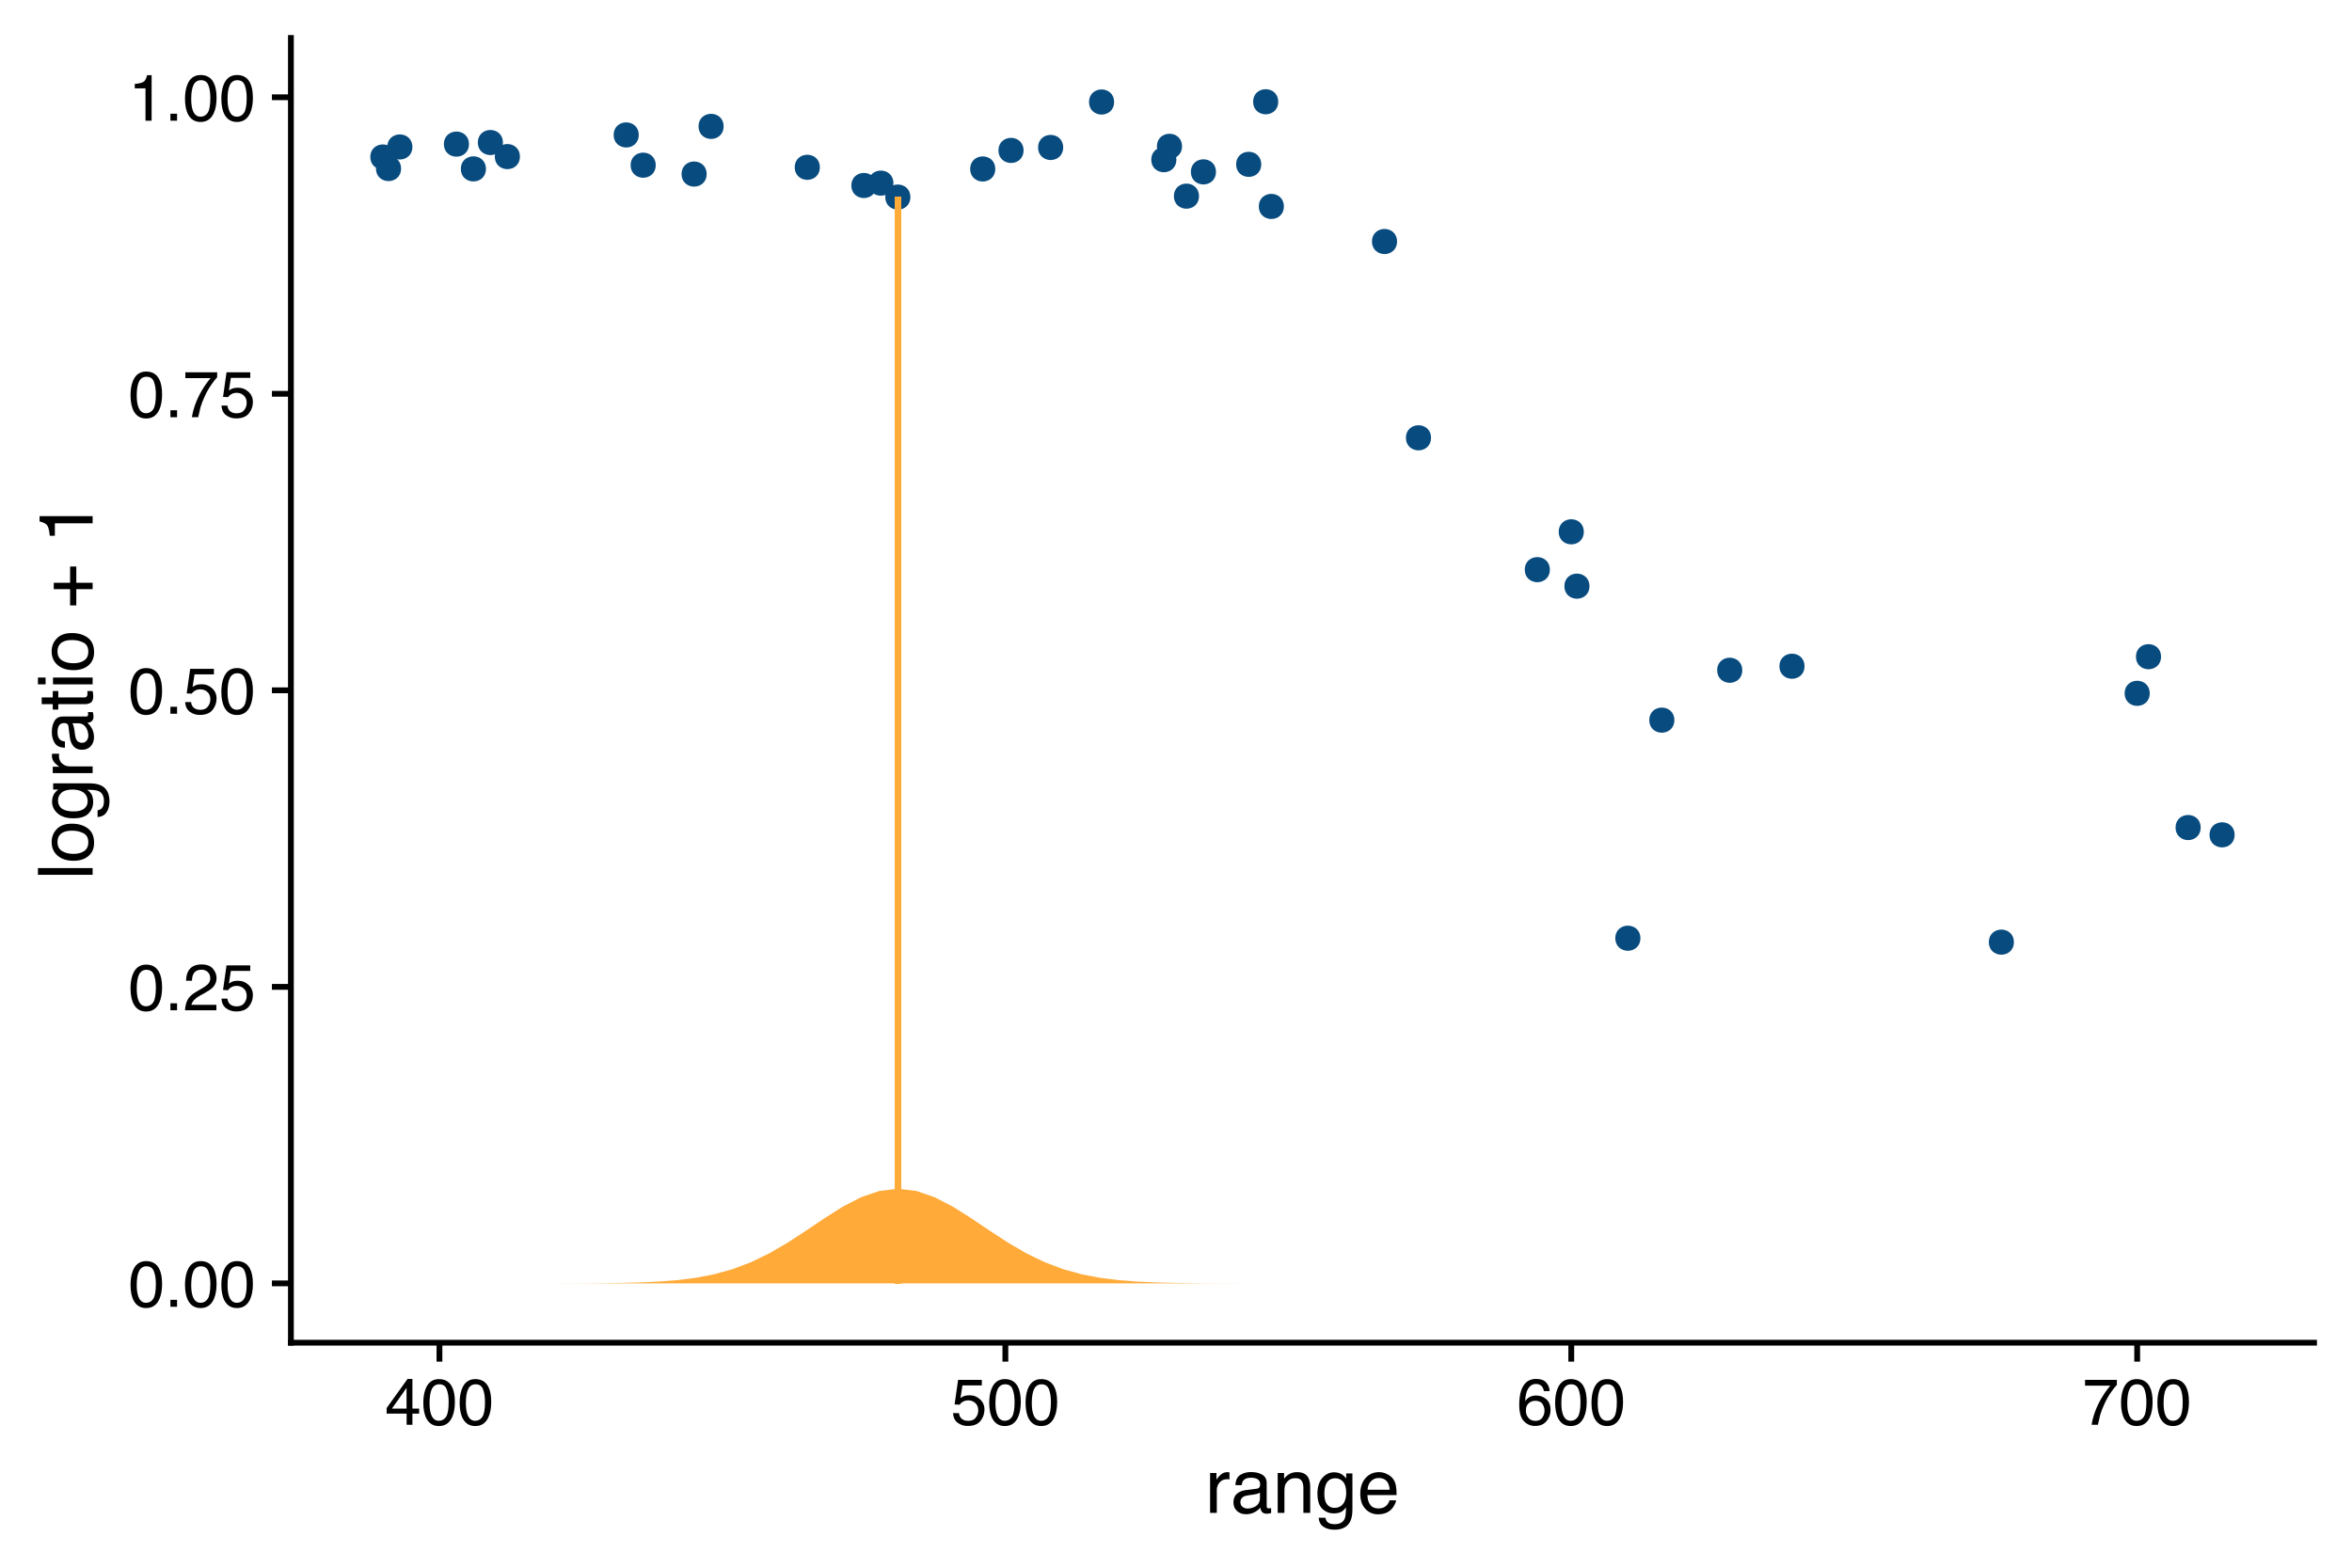 <?xml version="1.0" encoding="UTF-8"?>
<svg xmlns="http://www.w3.org/2000/svg" xmlns:xlink="http://www.w3.org/1999/xlink" width="432pt" height="288pt" viewBox="0 0 432 288" version="1.1">
<defs>
<g>
<symbol overflow="visible" id="glyph0-0">
<path style="stroke:none;" d="M 0.391 0 L 0.391 -8.609 L 7.219 -8.609 L 7.219 0 Z M 6.141 -1.078 L 6.141 -7.531 L 1.469 -7.531 L 1.469 -1.078 Z M 6.141 -1.078 "/>
</symbol>
<symbol overflow="visible" id="glyph0-1">
<path style="stroke:none;" d="M 3.25 -8.391 C 4.332 -8.391 5.117 -7.941 5.609 -7.047 C 5.984 -6.359 6.172 -5.41 6.172 -4.203 C 6.172 -3.066 6 -2.125 5.656 -1.375 C 5.164 -0.301 4.359 0.234 3.234 0.234 C 2.234 0.234 1.484 -0.203 0.984 -1.078 C 0.578 -1.816 0.375 -2.801 0.375 -4.031 C 0.375 -4.977 0.5 -5.797 0.75 -6.484 C 1.207 -7.754 2.039 -8.391 3.25 -8.391 Z M 3.234 -0.734 C 3.785 -0.734 4.223 -0.973 4.547 -1.453 C 4.867 -1.941 5.031 -2.848 5.031 -4.172 C 5.031 -5.117 4.91 -5.898 4.672 -6.516 C 4.441 -7.129 3.988 -7.438 3.312 -7.438 C 2.688 -7.438 2.227 -7.145 1.938 -6.562 C 1.656 -5.977 1.516 -5.117 1.516 -3.984 C 1.516 -3.129 1.609 -2.441 1.797 -1.922 C 2.078 -1.129 2.555 -0.734 3.234 -0.734 Z M 3.234 -0.734 "/>
</symbol>
<symbol overflow="visible" id="glyph0-2">
<path style="stroke:none;" d="M 1.031 -1.281 L 2.25 -1.281 L 2.25 0 L 1.031 0 Z M 1.031 -1.281 "/>
</symbol>
<symbol overflow="visible" id="glyph0-3">
<path style="stroke:none;" d="M 0.375 0 C 0.414 -0.719 0.566 -1.344 0.828 -1.875 C 1.086 -2.414 1.594 -2.906 2.344 -3.344 L 3.469 -4 C 3.969 -4.289 4.32 -4.539 4.531 -4.75 C 4.852 -5.07 5.016 -5.441 5.016 -5.859 C 5.016 -6.348 4.863 -6.734 4.562 -7.016 C 4.27 -7.305 3.883 -7.453 3.406 -7.453 C 2.676 -7.453 2.176 -7.18 1.906 -6.641 C 1.75 -6.336 1.664 -5.93 1.656 -5.422 L 0.578 -5.422 C 0.586 -6.148 0.723 -6.742 0.984 -7.203 C 1.441 -8.016 2.25 -8.422 3.406 -8.422 C 4.363 -8.422 5.062 -8.16 5.5 -7.641 C 5.945 -7.117 6.172 -6.539 6.172 -5.906 C 6.172 -5.238 5.938 -4.664 5.469 -4.188 C 5.195 -3.906 4.707 -3.566 4 -3.172 L 3.188 -2.734 C 2.812 -2.523 2.516 -2.32 2.297 -2.125 C 1.898 -1.789 1.648 -1.414 1.547 -1 L 6.141 -1 L 6.141 0 Z M 0.375 0 "/>
</symbol>
<symbol overflow="visible" id="glyph0-4">
<path style="stroke:none;" d="M 1.484 -2.141 C 1.555 -1.535 1.836 -1.117 2.328 -0.891 C 2.578 -0.773 2.863 -0.719 3.188 -0.719 C 3.812 -0.719 4.273 -0.914 4.578 -1.312 C 4.879 -1.707 5.031 -2.148 5.031 -2.641 C 5.031 -3.223 4.848 -3.676 4.484 -4 C 4.129 -4.32 3.703 -4.484 3.203 -4.484 C 2.836 -4.484 2.523 -4.41 2.266 -4.266 C 2.004 -4.129 1.785 -3.938 1.609 -3.688 L 0.688 -3.734 L 1.328 -8.25 L 5.688 -8.25 L 5.688 -7.234 L 2.125 -7.234 L 1.766 -4.906 C 1.961 -5.051 2.148 -5.16 2.328 -5.234 C 2.641 -5.359 3 -5.422 3.406 -5.422 C 4.176 -5.422 4.828 -5.172 5.359 -4.672 C 5.898 -4.18 6.172 -3.555 6.172 -2.797 C 6.172 -2.004 5.922 -1.301 5.422 -0.688 C 4.93 -0.082 4.148 0.219 3.078 0.219 C 2.398 0.219 1.797 0.023 1.266 -0.359 C 0.742 -0.742 0.453 -1.336 0.391 -2.141 Z M 1.484 -2.141 "/>
</symbol>
<symbol overflow="visible" id="glyph0-5">
<path style="stroke:none;" d="M 6.281 -8.25 L 6.281 -7.328 C 6.008 -7.066 5.648 -6.613 5.203 -5.969 C 4.754 -5.32 4.359 -4.625 4.016 -3.875 C 3.672 -3.133 3.41 -2.469 3.234 -1.875 C 3.129 -1.488 2.984 -0.863 2.797 0 L 1.641 0 C 1.898 -1.602 2.484 -3.195 3.391 -4.781 C 3.93 -5.707 4.492 -6.508 5.078 -7.188 L 0.438 -7.188 L 0.438 -8.25 Z M 6.281 -8.25 "/>
</symbol>
<symbol overflow="visible" id="glyph0-6">
<path style="stroke:none;" d="M 1.156 -5.938 L 1.156 -6.75 C 1.914 -6.82 2.441 -6.945 2.734 -7.125 C 3.035 -7.301 3.266 -7.711 3.422 -8.359 L 4.25 -8.359 L 4.25 0 L 3.125 0 L 3.125 -5.938 Z M 1.156 -5.938 "/>
</symbol>
<symbol overflow="visible" id="glyph0-7">
<path style="stroke:none;" d="M 3.969 -2.969 L 3.969 -6.781 L 1.281 -2.969 Z M 3.984 0 L 3.984 -2.047 L 0.312 -2.047 L 0.312 -3.078 L 4.156 -8.422 L 5.047 -8.422 L 5.047 -2.969 L 6.281 -2.969 L 6.281 -2.047 L 5.047 -2.047 L 5.047 0 Z M 3.984 0 "/>
</symbol>
<symbol overflow="visible" id="glyph0-8">
<path style="stroke:none;" d="M 3.516 -8.422 C 4.453 -8.422 5.102 -8.176 5.469 -7.688 C 5.844 -7.207 6.031 -6.707 6.031 -6.188 L 4.984 -6.188 C 4.922 -6.52 4.82 -6.781 4.688 -6.969 C 4.426 -7.32 4.039 -7.5 3.531 -7.5 C 2.938 -7.5 2.461 -7.223 2.109 -6.672 C 1.766 -6.129 1.578 -5.352 1.547 -4.344 C 1.785 -4.695 2.086 -4.961 2.453 -5.141 C 2.785 -5.297 3.16 -5.375 3.578 -5.375 C 4.285 -5.375 4.898 -5.148 5.422 -4.703 C 5.941 -4.254 6.203 -3.582 6.203 -2.688 C 6.203 -1.926 5.953 -1.25 5.453 -0.656 C 4.961 -0.07 4.258 0.219 3.344 0.219 C 2.551 0.219 1.867 -0.078 1.297 -0.672 C 0.734 -1.273 0.453 -2.281 0.453 -3.688 C 0.453 -4.727 0.578 -5.613 0.828 -6.344 C 1.316 -7.727 2.211 -8.422 3.516 -8.422 Z M 3.438 -0.719 C 3.988 -0.719 4.398 -0.906 4.672 -1.281 C 4.953 -1.656 5.094 -2.098 5.094 -2.609 C 5.094 -3.035 4.969 -3.441 4.719 -3.828 C 4.477 -4.211 4.031 -4.406 3.375 -4.406 C 2.926 -4.406 2.531 -4.254 2.188 -3.953 C 1.844 -3.66 1.672 -3.211 1.672 -2.609 C 1.672 -2.078 1.828 -1.629 2.141 -1.266 C 2.453 -0.898 2.883 -0.719 3.438 -0.719 Z M 3.438 -0.719 "/>
</symbol>
<symbol overflow="visible" id="glyph1-0">
<path style="stroke:none;" d="M 0.453 0 L 0.453 -10.047 L 8.422 -10.047 L 8.422 0 Z M 7.172 -1.266 L 7.172 -8.781 L 1.703 -8.781 L 1.703 -1.266 Z M 7.172 -1.266 "/>
</symbol>
<symbol overflow="visible" id="glyph1-1">
<path style="stroke:none;" d="M 0.938 -7.328 L 2.109 -7.328 L 2.109 -6.062 C 2.203 -6.301 2.438 -6.598 2.812 -6.953 C 3.188 -7.305 3.617 -7.484 4.109 -7.484 C 4.129 -7.484 4.164 -7.477 4.219 -7.469 C 4.27 -7.469 4.363 -7.461 4.5 -7.453 L 4.5 -6.156 C 4.426 -6.164 4.359 -6.172 4.297 -6.172 C 4.234 -6.18 4.164 -6.188 4.094 -6.188 C 3.477 -6.188 3.004 -5.984 2.672 -5.578 C 2.336 -5.18 2.172 -4.727 2.172 -4.219 L 2.172 0 L 0.938 0 Z M 0.938 -7.328 "/>
</symbol>
<symbol overflow="visible" id="glyph1-2">
<path style="stroke:none;" d="M 1.844 -1.953 C 1.844 -1.598 1.973 -1.316 2.234 -1.109 C 2.492 -0.898 2.801 -0.797 3.156 -0.797 C 3.594 -0.797 4.016 -0.895 4.422 -1.094 C 5.098 -1.426 5.438 -1.973 5.438 -2.734 L 5.438 -3.719 C 5.289 -3.625 5.098 -3.547 4.859 -3.484 C 4.617 -3.422 4.383 -3.375 4.156 -3.344 L 3.422 -3.25 C 2.973 -3.195 2.633 -3.102 2.406 -2.969 C 2.031 -2.758 1.844 -2.422 1.844 -1.953 Z M 4.828 -4.438 C 5.109 -4.469 5.297 -4.586 5.391 -4.797 C 5.441 -4.898 5.469 -5.055 5.469 -5.266 C 5.469 -5.68 5.316 -5.984 5.016 -6.172 C 4.723 -6.359 4.301 -6.453 3.75 -6.453 C 3.102 -6.453 2.645 -6.281 2.375 -5.938 C 2.227 -5.75 2.129 -5.469 2.078 -5.094 L 0.938 -5.094 C 0.957 -5.988 1.25 -6.613 1.812 -6.969 C 2.375 -7.32 3.031 -7.5 3.781 -7.5 C 4.633 -7.5 5.332 -7.332 5.875 -7 C 6.406 -6.676 6.672 -6.164 6.672 -5.469 L 6.672 -1.266 C 6.672 -1.129 6.695 -1.02 6.75 -0.938 C 6.801 -0.863 6.91 -0.828 7.078 -0.828 C 7.141 -0.828 7.203 -0.832 7.266 -0.844 C 7.336 -0.852 7.41 -0.863 7.484 -0.875 L 7.484 0.031 C 7.297 0.082 7.148 0.113 7.047 0.125 C 6.941 0.145 6.805 0.156 6.641 0.156 C 6.211 0.156 5.906 0.004 5.719 -0.297 C 5.613 -0.453 5.539 -0.676 5.5 -0.969 C 5.25 -0.645 4.891 -0.359 4.422 -0.109 C 3.953 0.129 3.438 0.25 2.875 0.25 C 2.195 0.25 1.641 0.047 1.203 -0.359 C 0.773 -0.773 0.562 -1.297 0.562 -1.922 C 0.562 -2.598 0.77 -3.125 1.188 -3.5 C 1.613 -3.875 2.172 -4.102 2.859 -4.188 Z M 3.812 -7.5 Z M 3.812 -7.5 "/>
</symbol>
<symbol overflow="visible" id="glyph1-3">
<path style="stroke:none;" d="M 0.906 -7.328 L 2.078 -7.328 L 2.078 -6.281 C 2.422 -6.707 2.785 -7.016 3.172 -7.203 C 3.555 -7.391 3.988 -7.484 4.469 -7.484 C 5.5 -7.484 6.195 -7.125 6.562 -6.406 C 6.77 -6 6.875 -5.43 6.875 -4.703 L 6.875 0 L 5.625 0 L 5.625 -4.609 C 5.625 -5.055 5.555 -5.414 5.422 -5.688 C 5.203 -6.145 4.805 -6.375 4.234 -6.375 C 3.941 -6.375 3.703 -6.348 3.516 -6.297 C 3.18 -6.191 2.883 -5.988 2.625 -5.688 C 2.414 -5.445 2.281 -5.195 2.219 -4.938 C 2.164 -4.676 2.141 -4.305 2.141 -3.828 L 2.141 0 L 0.906 0 Z M 3.797 -7.5 Z M 3.797 -7.5 "/>
</symbol>
<symbol overflow="visible" id="glyph1-4">
<path style="stroke:none;" d="M 3.484 -7.453 C 4.055 -7.453 4.555 -7.312 4.984 -7.031 C 5.223 -6.863 5.461 -6.629 5.703 -6.328 L 5.703 -7.25 L 6.844 -7.25 L 6.844 -0.594 C 6.844 0.332 6.703 1.066 6.422 1.609 C 5.91 2.598 4.945 3.094 3.531 3.094 C 2.75 3.094 2.086 2.914 1.547 2.562 C 1.004 2.207 0.703 1.656 0.641 0.906 L 1.891 0.906 C 1.953 1.238 2.07 1.492 2.25 1.672 C 2.531 1.941 2.969 2.078 3.562 2.078 C 4.508 2.078 5.129 1.742 5.422 1.078 C 5.586 0.691 5.664 -0.004 5.656 -1.016 C 5.406 -0.641 5.109 -0.359 4.766 -0.172 C 4.422 0.004 3.961 0.094 3.391 0.094 C 2.598 0.094 1.906 -0.188 1.312 -0.75 C 0.719 -1.312 0.422 -2.242 0.422 -3.547 C 0.422 -4.773 0.719 -5.734 1.312 -6.422 C 1.914 -7.109 2.641 -7.453 3.484 -7.453 Z M 5.703 -3.688 C 5.703 -4.594 5.516 -5.266 5.141 -5.703 C 4.766 -6.141 4.289 -6.359 3.719 -6.359 C 2.844 -6.359 2.25 -5.953 1.938 -5.141 C 1.77 -4.711 1.688 -4.148 1.688 -3.453 C 1.688 -2.617 1.852 -1.988 2.188 -1.562 C 2.52 -1.133 2.969 -0.922 3.531 -0.922 C 4.414 -0.922 5.039 -1.316 5.406 -2.109 C 5.602 -2.566 5.703 -3.094 5.703 -3.688 Z M 3.625 -7.5 Z M 3.625 -7.5 "/>
</symbol>
<symbol overflow="visible" id="glyph1-5">
<path style="stroke:none;" d="M 3.953 -7.484 C 4.473 -7.484 4.973 -7.359 5.453 -7.109 C 5.941 -6.867 6.316 -6.555 6.578 -6.172 C 6.828 -5.805 6.988 -5.375 7.062 -4.875 C 7.133 -4.539 7.172 -4.004 7.172 -3.266 L 1.812 -3.266 C 1.832 -2.523 2.004 -1.93 2.328 -1.484 C 2.66 -1.035 3.172 -0.812 3.859 -0.812 C 4.504 -0.812 5.02 -1.02 5.406 -1.438 C 5.625 -1.688 5.773 -1.973 5.859 -2.297 L 7.078 -2.297 C 7.047 -2.023 6.938 -1.723 6.75 -1.391 C 6.57 -1.066 6.375 -0.801 6.156 -0.594 C 5.781 -0.227 5.316 0.02 4.766 0.156 C 4.473 0.227 4.141 0.266 3.766 0.266 C 2.848 0.266 2.07 -0.066 1.438 -0.734 C 0.812 -1.398 0.5 -2.328 0.5 -3.516 C 0.5 -4.691 0.816 -5.645 1.453 -6.375 C 2.086 -7.113 2.922 -7.484 3.953 -7.484 Z M 5.906 -4.25 C 5.863 -4.781 5.75 -5.207 5.562 -5.531 C 5.227 -6.113 4.664 -6.406 3.875 -6.406 C 3.312 -6.406 2.836 -6.203 2.453 -5.797 C 2.066 -5.391 1.863 -4.875 1.844 -4.25 Z M 3.828 -7.5 Z M 3.828 -7.5 "/>
</symbol>
<symbol overflow="visible" id="glyph2-0">
<path style="stroke:none;" d="M 0 -0.453 L -10.047 -0.453 L -10.047 -8.422 L 0 -8.422 Z M -1.266 -7.172 L -8.781 -7.172 L -8.781 -1.703 L -1.266 -1.703 Z M -1.266 -7.172 "/>
</symbol>
<symbol overflow="visible" id="glyph2-1">
<path style="stroke:none;" d="M -10.047 -0.938 L -10.047 -2.172 L 0 -2.172 L 0 -0.938 Z M -10.047 -0.938 "/>
</symbol>
<symbol overflow="visible" id="glyph2-2">
<path style="stroke:none;" d="M -0.797 -3.812 C -0.797 -4.625 -1.102 -5.18 -1.719 -5.484 C -2.332 -5.785 -3.02 -5.938 -3.781 -5.938 C -4.469 -5.938 -5.023 -5.828 -5.453 -5.609 C -6.117 -5.266 -6.453 -4.672 -6.453 -3.828 C -6.453 -3.066 -6.164 -2.516 -5.594 -2.172 C -5.02 -1.836 -4.328 -1.672 -3.516 -1.672 C -2.742 -1.672 -2.098 -1.836 -1.578 -2.172 C -1.055 -2.516 -0.797 -3.062 -0.797 -3.812 Z M -7.531 -3.859 C -7.531 -4.797 -7.211 -5.586 -6.578 -6.234 C -5.953 -6.891 -5.031 -7.219 -3.812 -7.219 C -2.633 -7.219 -1.66 -6.93 -0.891 -6.359 C -0.117 -5.785 0.266 -4.895 0.266 -3.688 C 0.266 -2.688 -0.07 -1.891 -0.75 -1.297 C -1.438 -0.703 -2.352 -0.406 -3.5 -0.406 C -4.727 -0.406 -5.707 -0.719 -6.438 -1.344 C -7.164 -1.969 -7.531 -2.805 -7.531 -3.859 Z M -7.5 -3.812 Z M -7.5 -3.812 "/>
</symbol>
<symbol overflow="visible" id="glyph2-3">
<path style="stroke:none;" d="M -7.453 -3.484 C -7.453 -4.055 -7.312 -4.555 -7.031 -4.984 C -6.863 -5.223 -6.629 -5.461 -6.328 -5.703 L -7.25 -5.703 L -7.25 -6.844 L -0.594 -6.844 C 0.332 -6.844 1.066 -6.703 1.609 -6.422 C 2.598 -5.91 3.094 -4.945 3.094 -3.531 C 3.094 -2.75 2.914 -2.086 2.562 -1.547 C 2.207 -1.004 1.656 -0.703 0.906 -0.641 L 0.906 -1.891 C 1.238 -1.953 1.492 -2.07 1.672 -2.25 C 1.941 -2.531 2.078 -2.969 2.078 -3.562 C 2.078 -4.508 1.742 -5.129 1.078 -5.422 C 0.691 -5.586 -0.004 -5.664 -1.016 -5.656 C -0.641 -5.406 -0.359 -5.109 -0.172 -4.766 C 0.004 -4.422 0.094 -3.961 0.094 -3.391 C 0.094 -2.598 -0.188 -1.906 -0.75 -1.312 C -1.312 -0.719 -2.242 -0.422 -3.547 -0.422 C -4.773 -0.422 -5.734 -0.719 -6.422 -1.312 C -7.109 -1.914 -7.453 -2.641 -7.453 -3.484 Z M -3.688 -5.703 C -4.594 -5.703 -5.266 -5.516 -5.703 -5.141 C -6.141 -4.766 -6.359 -4.289 -6.359 -3.719 C -6.359 -2.844 -5.953 -2.25 -5.141 -1.938 C -4.711 -1.77 -4.148 -1.688 -3.453 -1.688 C -2.617 -1.688 -1.988 -1.852 -1.562 -2.188 C -1.133 -2.52 -0.922 -2.969 -0.922 -3.531 C -0.922 -4.414 -1.316 -5.039 -2.109 -5.406 C -2.566 -5.602 -3.094 -5.703 -3.688 -5.703 Z M -7.5 -3.625 Z M -7.5 -3.625 "/>
</symbol>
<symbol overflow="visible" id="glyph2-4">
<path style="stroke:none;" d="M -7.328 -0.938 L -7.328 -2.109 L -6.062 -2.109 C -6.301 -2.203 -6.598 -2.438 -6.953 -2.812 C -7.305 -3.188 -7.484 -3.617 -7.484 -4.109 C -7.484 -4.129 -7.477 -4.164 -7.469 -4.219 C -7.469 -4.27 -7.461 -4.363 -7.453 -4.5 L -6.156 -4.5 C -6.164 -4.426 -6.172 -4.359 -6.172 -4.297 C -6.18 -4.234 -6.188 -4.164 -6.188 -4.094 C -6.188 -3.477 -5.984 -3.004 -5.578 -2.672 C -5.18 -2.336 -4.727 -2.172 -4.219 -2.172 L 0 -2.172 L 0 -0.938 Z M -7.328 -0.938 "/>
</symbol>
<symbol overflow="visible" id="glyph2-5">
<path style="stroke:none;" d="M -1.953 -1.844 C -1.598 -1.844 -1.316 -1.973 -1.109 -2.234 C -0.898 -2.492 -0.797 -2.801 -0.797 -3.156 C -0.797 -3.594 -0.895 -4.016 -1.094 -4.422 C -1.426 -5.098 -1.973 -5.438 -2.734 -5.438 L -3.719 -5.438 C -3.625 -5.289 -3.547 -5.098 -3.484 -4.859 C -3.422 -4.617 -3.375 -4.383 -3.344 -4.156 L -3.25 -3.422 C -3.195 -2.973 -3.102 -2.633 -2.969 -2.406 C -2.758 -2.031 -2.422 -1.844 -1.953 -1.844 Z M -4.438 -4.828 C -4.469 -5.109 -4.586 -5.297 -4.797 -5.391 C -4.898 -5.441 -5.055 -5.469 -5.266 -5.469 C -5.68 -5.469 -5.984 -5.316 -6.172 -5.016 C -6.359 -4.723 -6.453 -4.301 -6.453 -3.75 C -6.453 -3.102 -6.281 -2.645 -5.938 -2.375 C -5.75 -2.227 -5.469 -2.129 -5.094 -2.078 L -5.094 -0.938 C -5.988 -0.957 -6.613 -1.25 -6.969 -1.812 C -7.32 -2.375 -7.5 -3.031 -7.5 -3.781 C -7.5 -4.633 -7.332 -5.332 -7 -5.875 C -6.676 -6.406 -6.164 -6.672 -5.469 -6.672 L -1.266 -6.672 C -1.129 -6.672 -1.02 -6.695 -0.938 -6.75 C -0.863 -6.801 -0.828 -6.91 -0.828 -7.078 C -0.828 -7.141 -0.832 -7.203 -0.844 -7.266 C -0.852 -7.336 -0.863 -7.41 -0.875 -7.484 L 0.031 -7.484 C 0.082 -7.297 0.113 -7.148 0.125 -7.047 C 0.145 -6.941 0.156 -6.805 0.156 -6.641 C 0.156 -6.211 0.004 -5.906 -0.297 -5.719 C -0.453 -5.613 -0.676 -5.539 -0.969 -5.5 C -0.645 -5.25 -0.359 -4.891 -0.109 -4.422 C 0.129 -3.953 0.25 -3.438 0.25 -2.875 C 0.25 -2.195 0.047 -1.641 -0.359 -1.203 C -0.773 -0.773 -1.297 -0.562 -1.922 -0.562 C -2.598 -0.562 -3.125 -0.77 -3.5 -1.188 C -3.875 -1.613 -4.102 -2.172 -4.188 -2.859 Z M -7.5 -3.812 Z M -7.5 -3.812 "/>
</symbol>
<symbol overflow="visible" id="glyph2-6">
<path style="stroke:none;" d="M -9.359 -1.156 L -9.359 -2.391 L -7.328 -2.391 L -7.328 -3.562 L -6.312 -3.562 L -6.312 -2.391 L -1.531 -2.391 C -1.281 -2.391 -1.113 -2.477 -1.031 -2.656 C -0.977 -2.75 -0.953 -2.906 -0.953 -3.125 C -0.953 -3.188 -0.953 -3.25 -0.953 -3.312 C -0.953 -3.383 -0.957 -3.469 -0.969 -3.562 L 0 -3.562 C 0.039 -3.414 0.066 -3.266 0.078 -3.109 C 0.098 -2.961 0.109 -2.801 0.109 -2.625 C 0.109 -2.051 -0.035 -1.66 -0.328 -1.453 C -0.617 -1.254 -1 -1.156 -1.469 -1.156 L -6.312 -1.156 L -6.312 -0.156 L -7.328 -0.156 L -7.328 -1.156 Z M -9.359 -1.156 "/>
</symbol>
<symbol overflow="visible" id="glyph2-7">
<path style="stroke:none;" d="M -7.281 -0.906 L -7.281 -2.156 L 0 -2.156 L 0 -0.906 Z M -10.047 -0.906 L -10.047 -2.156 L -8.641 -2.156 L -8.641 -0.906 Z M -10.047 -0.906 "/>
</symbol>
<symbol overflow="visible" id="glyph2-8">
<path style="stroke:none;" d=""/>
</symbol>
<symbol overflow="visible" id="glyph2-9">
<path style="stroke:none;" d="M -3 -0.625 L -4.141 -0.625 L -4.141 -3.609 L -7.141 -3.609 L -7.141 -4.781 L -4.141 -4.781 L -4.141 -7.766 L -3 -7.766 L -3 -4.781 L 0 -4.781 L 0 -3.609 L -3 -3.609 Z M -3 -0.625 "/>
</symbol>
<symbol overflow="visible" id="glyph2-10">
<path style="stroke:none;" d="M -6.938 -1.344 L -7.875 -1.344 C -7.957 -2.227 -8.098 -2.844 -8.297 -3.188 C -8.504 -3.539 -8.988 -3.805 -9.75 -3.984 L -9.75 -4.953 L 0 -4.953 L 0 -3.641 L -6.938 -3.641 Z M -6.938 -1.344 "/>
</symbol>
</g>
</defs>
<g id="surface54">
<rect x="0" y="0" width="432" height="288" style="fill:rgb(100%,100%,100%);fill-opacity:1;stroke:none;"/>
<path style="fill-rule:nonzero;fill:rgb(3.137%,29.412%,49.804%);fill-opacity:1;stroke-width:0.709;stroke-linecap:round;stroke-linejoin:round;stroke:rgb(3.137%,29.412%,49.804%);stroke-opacity:1;stroke-miterlimit:10;" d="M 72.277 28.84 C 72.277 31.449 68.367 31.449 68.367 28.84 C 68.367 26.234 72.277 26.234 72.277 28.84 "/>
<path style="fill-rule:nonzero;fill:rgb(3.137%,29.412%,49.804%);fill-opacity:1;stroke-width:0.709;stroke-linecap:round;stroke-linejoin:round;stroke:rgb(3.137%,29.412%,49.804%);stroke-opacity:1;stroke-miterlimit:10;" d="M 73.316 30.965 C 73.316 33.57 69.406 33.57 69.406 30.965 C 69.406 28.359 73.316 28.359 73.316 30.965 "/>
<path style="fill-rule:nonzero;fill:rgb(3.137%,29.412%,49.804%);fill-opacity:1;stroke-width:0.709;stroke-linecap:round;stroke-linejoin:round;stroke:rgb(3.137%,29.412%,49.804%);stroke-opacity:1;stroke-miterlimit:10;" d="M 75.395 27 C 75.395 29.605 71.484 29.605 71.484 27 C 71.484 24.395 75.395 24.395 75.395 27 "/>
<path style="fill-rule:nonzero;fill:rgb(3.137%,29.412%,49.804%);fill-opacity:1;stroke-width:0.709;stroke-linecap:round;stroke-linejoin:round;stroke:rgb(3.137%,29.412%,49.804%);stroke-opacity:1;stroke-miterlimit:10;" d="M 85.789 26.477 C 85.789 29.082 81.879 29.082 81.879 26.477 C 81.879 23.867 85.789 23.867 85.789 26.477 "/>
<path style="fill-rule:nonzero;fill:rgb(3.137%,29.412%,49.804%);fill-opacity:1;stroke-width:0.709;stroke-linecap:round;stroke-linejoin:round;stroke:rgb(3.137%,29.412%,49.804%);stroke-opacity:1;stroke-miterlimit:10;" d="M 88.906 31.027 C 88.906 33.633 84.996 33.633 84.996 31.027 C 84.996 28.418 88.906 28.418 88.906 31.027 "/>
<path style="fill-rule:nonzero;fill:rgb(3.137%,29.412%,49.804%);fill-opacity:1;stroke-width:0.709;stroke-linecap:round;stroke-linejoin:round;stroke:rgb(3.137%,29.412%,49.804%);stroke-opacity:1;stroke-miterlimit:10;" d="M 92.023 26.184 C 92.023 28.793 88.117 28.793 88.117 26.184 C 88.117 23.578 92.023 23.578 92.023 26.184 "/>
<path style="fill-rule:nonzero;fill:rgb(3.137%,29.412%,49.804%);fill-opacity:1;stroke-width:0.709;stroke-linecap:round;stroke-linejoin:round;stroke:rgb(3.137%,29.412%,49.804%);stroke-opacity:1;stroke-miterlimit:10;" d="M 95.145 28.77 C 95.145 31.375 91.234 31.375 91.234 28.77 C 91.234 26.16 95.145 26.16 95.145 28.77 "/>
<path style="fill-rule:nonzero;fill:rgb(3.137%,29.412%,49.804%);fill-opacity:1;stroke-width:0.709;stroke-linecap:round;stroke-linejoin:round;stroke:rgb(3.137%,29.412%,49.804%);stroke-opacity:1;stroke-miterlimit:10;" d="M 116.973 24.789 C 116.973 27.395 113.062 27.395 113.062 24.789 C 113.062 22.184 116.973 22.184 116.973 24.789 "/>
<path style="fill-rule:nonzero;fill:rgb(3.137%,29.412%,49.804%);fill-opacity:1;stroke-width:0.709;stroke-linecap:round;stroke-linejoin:round;stroke:rgb(3.137%,29.412%,49.804%);stroke-opacity:1;stroke-miterlimit:10;" d="M 120.09 30.348 C 120.09 32.953 116.18 32.953 116.18 30.348 C 116.18 27.738 120.09 27.738 120.09 30.348 "/>
<path style="fill-rule:nonzero;fill:rgb(3.137%,29.412%,49.804%);fill-opacity:1;stroke-width:0.709;stroke-linecap:round;stroke-linejoin:round;stroke:rgb(3.137%,29.412%,49.804%);stroke-opacity:1;stroke-miterlimit:10;" d="M 129.445 31.977 C 129.445 34.582 125.535 34.582 125.535 31.977 C 125.535 29.367 129.445 29.367 129.445 31.977 "/>
<path style="fill-rule:nonzero;fill:rgb(3.137%,29.412%,49.804%);fill-opacity:1;stroke-width:0.709;stroke-linecap:round;stroke-linejoin:round;stroke:rgb(3.137%,29.412%,49.804%);stroke-opacity:1;stroke-miterlimit:10;" d="M 132.562 23.215 C 132.562 25.824 128.652 25.824 128.652 23.215 C 128.652 20.609 132.562 20.609 132.562 23.215 "/>
<path style="fill-rule:nonzero;fill:rgb(3.137%,29.412%,49.804%);fill-opacity:1;stroke-width:0.709;stroke-linecap:round;stroke-linejoin:round;stroke:rgb(3.137%,29.412%,49.804%);stroke-opacity:1;stroke-miterlimit:10;" d="M 150.234 30.734 C 150.234 33.34 146.324 33.34 146.324 30.734 C 146.324 28.129 150.234 28.129 150.234 30.734 "/>
<path style="fill-rule:nonzero;fill:rgb(3.137%,29.412%,49.804%);fill-opacity:1;stroke-width:0.709;stroke-linecap:round;stroke-linejoin:round;stroke:rgb(3.137%,29.412%,49.804%);stroke-opacity:1;stroke-miterlimit:10;" d="M 160.629 34.078 C 160.629 36.684 156.719 36.684 156.719 34.078 C 156.719 31.473 160.629 31.473 160.629 34.078 "/>
<path style="fill-rule:nonzero;fill:rgb(3.137%,29.412%,49.804%);fill-opacity:1;stroke-width:0.709;stroke-linecap:round;stroke-linejoin:round;stroke:rgb(3.137%,29.412%,49.804%);stroke-opacity:1;stroke-miterlimit:10;" d="M 163.746 33.645 C 163.746 36.25 159.836 36.25 159.836 33.645 C 159.836 31.039 163.746 31.039 163.746 33.645 "/>
<path style="fill-rule:nonzero;fill:rgb(3.137%,29.412%,49.804%);fill-opacity:1;stroke-width:0.709;stroke-linecap:round;stroke-linejoin:round;stroke:rgb(3.137%,29.412%,49.804%);stroke-opacity:1;stroke-miterlimit:10;" d="M 166.863 36.203 C 166.863 38.809 162.953 38.809 162.953 36.203 C 162.953 33.598 166.863 33.598 166.863 36.203 "/>
<path style="fill-rule:nonzero;fill:rgb(3.137%,29.412%,49.804%);fill-opacity:1;stroke-width:0.709;stroke-linecap:round;stroke-linejoin:round;stroke:rgb(3.137%,29.412%,49.804%);stroke-opacity:1;stroke-miterlimit:10;" d="M 182.457 31.039 C 182.457 33.645 178.547 33.645 178.547 31.039 C 178.547 28.434 182.457 28.434 182.457 31.039 "/>
<path style="fill-rule:nonzero;fill:rgb(3.137%,29.412%,49.804%);fill-opacity:1;stroke-width:0.709;stroke-linecap:round;stroke-linejoin:round;stroke:rgb(3.137%,29.412%,49.804%);stroke-opacity:1;stroke-miterlimit:10;" d="M 187.652 27.633 C 187.652 30.238 183.742 30.238 183.742 27.633 C 183.742 25.027 187.652 25.027 187.652 27.633 "/>
<path style="fill-rule:nonzero;fill:rgb(3.137%,29.412%,49.804%);fill-opacity:1;stroke-width:0.709;stroke-linecap:round;stroke-linejoin:round;stroke:rgb(3.137%,29.412%,49.804%);stroke-opacity:1;stroke-miterlimit:10;" d="M 194.93 27.09 C 194.93 29.699 191.02 29.699 191.02 27.09 C 191.02 24.484 194.93 24.484 194.93 27.09 "/>
<path style="fill-rule:nonzero;fill:rgb(3.137%,29.412%,49.804%);fill-opacity:1;stroke-width:0.709;stroke-linecap:round;stroke-linejoin:round;stroke:rgb(3.137%,29.412%,49.804%);stroke-opacity:1;stroke-miterlimit:10;" d="M 204.285 18.742 C 204.285 21.348 200.375 21.348 200.375 18.742 C 200.375 16.133 204.285 16.133 204.285 18.742 "/>
<path style="fill-rule:nonzero;fill:rgb(3.137%,29.412%,49.804%);fill-opacity:1;stroke-width:0.709;stroke-linecap:round;stroke-linejoin:round;stroke:rgb(3.137%,29.412%,49.804%);stroke-opacity:1;stroke-miterlimit:10;" d="M 215.719 29.336 C 215.719 31.945 211.809 31.945 211.809 29.336 C 211.809 26.73 215.719 26.73 215.719 29.336 "/>
<path style="fill-rule:nonzero;fill:rgb(3.137%,29.412%,49.804%);fill-opacity:1;stroke-width:0.709;stroke-linecap:round;stroke-linejoin:round;stroke:rgb(3.137%,29.412%,49.804%);stroke-opacity:1;stroke-miterlimit:10;" d="M 216.758 26.879 C 216.758 29.484 212.848 29.484 212.848 26.879 C 212.848 24.273 216.758 24.273 216.758 26.879 "/>
<path style="fill-rule:nonzero;fill:rgb(3.137%,29.412%,49.804%);fill-opacity:1;stroke-width:0.709;stroke-linecap:round;stroke-linejoin:round;stroke:rgb(3.137%,29.412%,49.804%);stroke-opacity:1;stroke-miterlimit:10;" d="M 219.875 36.035 C 219.875 38.641 215.965 38.641 215.965 36.035 C 215.965 33.43 219.875 33.43 219.875 36.035 "/>
<path style="fill-rule:nonzero;fill:rgb(3.137%,29.412%,49.804%);fill-opacity:1;stroke-width:0.709;stroke-linecap:round;stroke-linejoin:round;stroke:rgb(3.137%,29.412%,49.804%);stroke-opacity:1;stroke-miterlimit:10;" d="M 222.992 31.574 C 222.992 34.184 219.082 34.184 219.082 31.574 C 219.082 28.969 222.992 28.969 222.992 31.574 "/>
<path style="fill-rule:nonzero;fill:rgb(3.137%,29.412%,49.804%);fill-opacity:1;stroke-width:0.709;stroke-linecap:round;stroke-linejoin:round;stroke:rgb(3.137%,29.412%,49.804%);stroke-opacity:1;stroke-miterlimit:10;" d="M 231.309 30.191 C 231.309 32.797 227.398 32.797 227.398 30.191 C 227.398 27.586 231.309 27.586 231.309 30.191 "/>
<path style="fill-rule:nonzero;fill:rgb(3.137%,29.412%,49.804%);fill-opacity:1;stroke-width:0.709;stroke-linecap:round;stroke-linejoin:round;stroke:rgb(3.137%,29.412%,49.804%);stroke-opacity:1;stroke-miterlimit:10;" d="M 234.426 18.695 C 234.426 21.301 230.516 21.301 230.516 18.695 C 230.516 16.09 234.426 16.09 234.426 18.695 "/>
<path style="fill-rule:nonzero;fill:rgb(3.137%,29.412%,49.804%);fill-opacity:1;stroke-width:0.709;stroke-linecap:round;stroke-linejoin:round;stroke:rgb(3.137%,29.412%,49.804%);stroke-opacity:1;stroke-miterlimit:10;" d="M 235.465 37.926 C 235.465 40.531 231.559 40.531 231.559 37.926 C 231.559 35.316 235.465 35.316 235.465 37.926 "/>
<path style="fill-rule:nonzero;fill:rgb(3.137%,29.412%,49.804%);fill-opacity:1;stroke-width:0.709;stroke-linecap:round;stroke-linejoin:round;stroke:rgb(3.137%,29.412%,49.804%);stroke-opacity:1;stroke-miterlimit:10;" d="M 256.254 44.367 C 256.254 46.973 252.344 46.973 252.344 44.367 C 252.344 41.762 256.254 41.762 256.254 44.367 "/>
<path style="fill-rule:nonzero;fill:rgb(3.137%,29.412%,49.804%);fill-opacity:1;stroke-width:0.709;stroke-linecap:round;stroke-linejoin:round;stroke:rgb(3.137%,29.412%,49.804%);stroke-opacity:1;stroke-miterlimit:10;" d="M 262.492 80.43 C 262.492 83.035 258.582 83.035 258.582 80.43 C 258.582 77.824 262.492 77.824 262.492 80.43 "/>
<path style="fill-rule:nonzero;fill:rgb(3.137%,29.412%,49.804%);fill-opacity:1;stroke-width:0.709;stroke-linecap:round;stroke-linejoin:round;stroke:rgb(3.137%,29.412%,49.804%);stroke-opacity:1;stroke-miterlimit:10;" d="M 284.32 104.652 C 284.32 107.258 280.41 107.258 280.41 104.652 C 280.41 102.047 284.32 102.047 284.32 104.652 "/>
<path style="fill-rule:nonzero;fill:rgb(3.137%,29.412%,49.804%);fill-opacity:1;stroke-width:0.709;stroke-linecap:round;stroke-linejoin:round;stroke:rgb(3.137%,29.412%,49.804%);stroke-opacity:1;stroke-miterlimit:10;" d="M 290.555 97.699 C 290.555 100.305 286.645 100.305 286.645 97.699 C 286.645 95.094 290.555 95.094 290.555 97.699 "/>
<path style="fill-rule:nonzero;fill:rgb(3.137%,29.412%,49.804%);fill-opacity:1;stroke-width:0.709;stroke-linecap:round;stroke-linejoin:round;stroke:rgb(3.137%,29.412%,49.804%);stroke-opacity:1;stroke-miterlimit:10;" d="M 291.594 107.684 C 291.594 110.293 287.688 110.293 287.688 107.684 C 287.688 105.078 291.594 105.078 291.594 107.684 "/>
<path style="fill-rule:nonzero;fill:rgb(3.137%,29.412%,49.804%);fill-opacity:1;stroke-width:0.709;stroke-linecap:round;stroke-linejoin:round;stroke:rgb(3.137%,29.412%,49.804%);stroke-opacity:1;stroke-miterlimit:10;" d="M 300.949 172.359 C 300.949 174.965 297.039 174.965 297.039 172.359 C 297.039 169.754 300.949 169.754 300.949 172.359 "/>
<path style="fill-rule:nonzero;fill:rgb(3.137%,29.412%,49.804%);fill-opacity:1;stroke-width:0.709;stroke-linecap:round;stroke-linejoin:round;stroke:rgb(3.137%,29.412%,49.804%);stroke-opacity:1;stroke-miterlimit:10;" d="M 307.188 132.297 C 307.188 134.902 303.277 134.902 303.277 132.297 C 303.277 129.688 307.188 129.688 307.188 132.297 "/>
<path style="fill-rule:nonzero;fill:rgb(3.137%,29.412%,49.804%);fill-opacity:1;stroke-width:0.709;stroke-linecap:round;stroke-linejoin:round;stroke:rgb(3.137%,29.412%,49.804%);stroke-opacity:1;stroke-miterlimit:10;" d="M 319.66 123.133 C 319.66 125.738 315.75 125.738 315.75 123.133 C 315.75 120.527 319.66 120.527 319.66 123.133 "/>
<path style="fill-rule:nonzero;fill:rgb(3.137%,29.412%,49.804%);fill-opacity:1;stroke-width:0.709;stroke-linecap:round;stroke-linejoin:round;stroke:rgb(3.137%,29.412%,49.804%);stroke-opacity:1;stroke-miterlimit:10;" d="M 331.094 122.395 C 331.094 125 327.184 125 327.184 122.395 C 327.184 119.785 331.094 119.785 331.094 122.395 "/>
<path style="fill-rule:nonzero;fill:rgb(3.137%,29.412%,49.804%);fill-opacity:1;stroke-width:0.709;stroke-linecap:round;stroke-linejoin:round;stroke:rgb(3.137%,29.412%,49.804%);stroke-opacity:1;stroke-miterlimit:10;" d="M 369.551 173.082 C 369.551 175.688 365.645 175.688 365.645 173.082 C 365.645 170.473 369.551 170.473 369.551 173.082 "/>
<path style="fill-rule:nonzero;fill:rgb(3.137%,29.412%,49.804%);fill-opacity:1;stroke-width:0.709;stroke-linecap:round;stroke-linejoin:round;stroke:rgb(3.137%,29.412%,49.804%);stroke-opacity:1;stroke-miterlimit:10;" d="M 394.5 127.367 C 394.5 129.977 390.59 129.977 390.59 127.367 C 390.59 124.762 394.5 124.762 394.5 127.367 "/>
<path style="fill-rule:nonzero;fill:rgb(3.137%,29.412%,49.804%);fill-opacity:1;stroke-width:0.709;stroke-linecap:round;stroke-linejoin:round;stroke:rgb(3.137%,29.412%,49.804%);stroke-opacity:1;stroke-miterlimit:10;" d="M 396.578 120.645 C 396.578 123.25 392.668 123.25 392.668 120.645 C 392.668 118.039 396.578 118.039 396.578 120.645 "/>
<path style="fill-rule:nonzero;fill:rgb(3.137%,29.412%,49.804%);fill-opacity:1;stroke-width:0.709;stroke-linecap:round;stroke-linejoin:round;stroke:rgb(3.137%,29.412%,49.804%);stroke-opacity:1;stroke-miterlimit:10;" d="M 403.855 152.027 C 403.855 154.637 399.945 154.637 399.945 152.027 C 399.945 149.422 403.855 149.422 403.855 152.027 "/>
<path style="fill-rule:nonzero;fill:rgb(3.137%,29.412%,49.804%);fill-opacity:1;stroke-width:0.709;stroke-linecap:round;stroke-linejoin:round;stroke:rgb(3.137%,29.412%,49.804%);stroke-opacity:1;stroke-miterlimit:10;" d="M 410.09 153.367 C 410.09 155.973 406.18 155.973 406.18 153.367 C 406.18 150.762 410.09 150.762 410.09 153.367 "/>
<path style="fill:none;stroke-width:1.067;stroke-linecap:butt;stroke-linejoin:round;stroke:rgb(100%,66.667%,22.353%);stroke-opacity:1;stroke-miterlimit:10;" d="M 164.91 235.77 L 164.91 36.203 "/>
<path style="fill:none;stroke-width:1.067;stroke-linecap:butt;stroke-linejoin:round;stroke:rgb(100%,66.667%,22.353%);stroke-opacity:1;stroke-miterlimit:10;" d="M 164.91 235.77 L 164.91 36.203 "/>
<path style="fill:none;stroke-width:1.067;stroke-linecap:butt;stroke-linejoin:round;stroke:rgb(100%,66.667%,22.353%);stroke-opacity:1;stroke-miterlimit:10;" d="M 164.91 235.77 L 164.91 36.203 "/>
<path style="fill:none;stroke-width:1.067;stroke-linecap:butt;stroke-linejoin:round;stroke:rgb(100%,66.667%,22.353%);stroke-opacity:1;stroke-miterlimit:10;" d="M 164.91 235.77 L 164.91 36.203 "/>
<path style="fill:none;stroke-width:1.067;stroke-linecap:butt;stroke-linejoin:round;stroke:rgb(100%,66.667%,22.353%);stroke-opacity:1;stroke-miterlimit:10;" d="M 164.91 235.77 L 164.91 36.203 "/>
<path style="fill:none;stroke-width:1.067;stroke-linecap:butt;stroke-linejoin:round;stroke:rgb(100%,66.667%,22.353%);stroke-opacity:1;stroke-miterlimit:10;" d="M 164.91 235.77 L 164.91 36.203 "/>
<path style="fill:none;stroke-width:1.067;stroke-linecap:butt;stroke-linejoin:round;stroke:rgb(100%,66.667%,22.353%);stroke-opacity:1;stroke-miterlimit:10;" d="M 164.91 235.77 L 164.91 36.203 "/>
<path style="fill:none;stroke-width:1.067;stroke-linecap:butt;stroke-linejoin:round;stroke:rgb(100%,66.667%,22.353%);stroke-opacity:1;stroke-miterlimit:10;" d="M 164.91 235.77 L 164.91 36.203 "/>
<path style="fill:none;stroke-width:1.067;stroke-linecap:butt;stroke-linejoin:round;stroke:rgb(100%,66.667%,22.353%);stroke-opacity:1;stroke-miterlimit:10;" d="M 164.91 235.77 L 164.91 36.203 "/>
<path style="fill:none;stroke-width:1.067;stroke-linecap:butt;stroke-linejoin:round;stroke:rgb(100%,66.667%,22.353%);stroke-opacity:1;stroke-miterlimit:10;" d="M 164.91 235.77 L 164.91 36.203 "/>
<path style="fill:none;stroke-width:1.067;stroke-linecap:butt;stroke-linejoin:round;stroke:rgb(100%,66.667%,22.353%);stroke-opacity:1;stroke-miterlimit:10;" d="M 164.91 235.77 L 164.91 36.203 "/>
<path style="fill:none;stroke-width:1.067;stroke-linecap:butt;stroke-linejoin:round;stroke:rgb(100%,66.667%,22.353%);stroke-opacity:1;stroke-miterlimit:10;" d="M 164.91 235.77 L 164.91 36.203 "/>
<path style="fill:none;stroke-width:1.067;stroke-linecap:butt;stroke-linejoin:round;stroke:rgb(100%,66.667%,22.353%);stroke-opacity:1;stroke-miterlimit:10;" d="M 164.91 235.77 L 164.91 36.203 "/>
<path style="fill:none;stroke-width:1.067;stroke-linecap:butt;stroke-linejoin:round;stroke:rgb(100%,66.667%,22.353%);stroke-opacity:1;stroke-miterlimit:10;" d="M 164.91 235.77 L 164.91 36.203 "/>
<path style="fill:none;stroke-width:1.067;stroke-linecap:butt;stroke-linejoin:round;stroke:rgb(100%,66.667%,22.353%);stroke-opacity:1;stroke-miterlimit:10;" d="M 164.91 235.77 L 164.91 36.203 "/>
<path style="fill:none;stroke-width:1.067;stroke-linecap:butt;stroke-linejoin:round;stroke:rgb(100%,66.667%,22.353%);stroke-opacity:1;stroke-miterlimit:10;" d="M 164.91 235.77 L 164.91 36.203 "/>
<path style="fill:none;stroke-width:1.067;stroke-linecap:butt;stroke-linejoin:round;stroke:rgb(100%,66.667%,22.353%);stroke-opacity:1;stroke-miterlimit:10;" d="M 164.91 235.77 L 164.91 36.203 "/>
<path style="fill:none;stroke-width:1.067;stroke-linecap:butt;stroke-linejoin:round;stroke:rgb(100%,66.667%,22.353%);stroke-opacity:1;stroke-miterlimit:10;" d="M 164.91 235.77 L 164.91 36.203 "/>
<path style="fill:none;stroke-width:1.067;stroke-linecap:butt;stroke-linejoin:round;stroke:rgb(100%,66.667%,22.353%);stroke-opacity:1;stroke-miterlimit:10;" d="M 164.91 235.77 L 164.91 36.203 "/>
<path style="fill:none;stroke-width:1.067;stroke-linecap:butt;stroke-linejoin:round;stroke:rgb(100%,66.667%,22.353%);stroke-opacity:1;stroke-miterlimit:10;" d="M 164.91 235.77 L 164.91 36.203 "/>
<path style="fill:none;stroke-width:1.067;stroke-linecap:butt;stroke-linejoin:round;stroke:rgb(100%,66.667%,22.353%);stroke-opacity:1;stroke-miterlimit:10;" d="M 164.91 235.77 L 164.91 36.203 "/>
<path style="fill:none;stroke-width:1.067;stroke-linecap:butt;stroke-linejoin:round;stroke:rgb(100%,66.667%,22.353%);stroke-opacity:1;stroke-miterlimit:10;" d="M 164.91 235.77 L 164.91 36.203 "/>
<path style="fill:none;stroke-width:1.067;stroke-linecap:butt;stroke-linejoin:round;stroke:rgb(100%,66.667%,22.353%);stroke-opacity:1;stroke-miterlimit:10;" d="M 164.91 235.77 L 164.91 36.203 "/>
<path style="fill:none;stroke-width:1.067;stroke-linecap:butt;stroke-linejoin:round;stroke:rgb(100%,66.667%,22.353%);stroke-opacity:1;stroke-miterlimit:10;" d="M 164.91 235.77 L 164.91 36.203 "/>
<path style="fill:none;stroke-width:1.067;stroke-linecap:butt;stroke-linejoin:round;stroke:rgb(100%,66.667%,22.353%);stroke-opacity:1;stroke-miterlimit:10;" d="M 164.91 235.77 L 164.91 36.203 "/>
<path style="fill:none;stroke-width:1.067;stroke-linecap:butt;stroke-linejoin:round;stroke:rgb(100%,66.667%,22.353%);stroke-opacity:1;stroke-miterlimit:10;" d="M 164.91 235.77 L 164.91 36.203 "/>
<path style="fill:none;stroke-width:1.067;stroke-linecap:butt;stroke-linejoin:round;stroke:rgb(100%,66.667%,22.353%);stroke-opacity:1;stroke-miterlimit:10;" d="M 164.91 235.77 L 164.91 36.203 "/>
<path style="fill:none;stroke-width:1.067;stroke-linecap:butt;stroke-linejoin:round;stroke:rgb(100%,66.667%,22.353%);stroke-opacity:1;stroke-miterlimit:10;" d="M 164.91 235.77 L 164.91 36.203 "/>
<path style="fill:none;stroke-width:1.067;stroke-linecap:butt;stroke-linejoin:round;stroke:rgb(100%,66.667%,22.353%);stroke-opacity:1;stroke-miterlimit:10;" d="M 164.91 235.77 L 164.91 36.203 "/>
<path style="fill:none;stroke-width:1.067;stroke-linecap:butt;stroke-linejoin:round;stroke:rgb(100%,66.667%,22.353%);stroke-opacity:1;stroke-miterlimit:10;" d="M 164.91 235.77 L 164.91 36.203 "/>
<path style="fill:none;stroke-width:1.067;stroke-linecap:butt;stroke-linejoin:round;stroke:rgb(100%,66.667%,22.353%);stroke-opacity:1;stroke-miterlimit:10;" d="M 164.91 235.77 L 164.91 36.203 "/>
<path style="fill:none;stroke-width:1.067;stroke-linecap:butt;stroke-linejoin:round;stroke:rgb(100%,66.667%,22.353%);stroke-opacity:1;stroke-miterlimit:10;" d="M 164.91 235.77 L 164.91 36.203 "/>
<path style="fill:none;stroke-width:1.067;stroke-linecap:butt;stroke-linejoin:round;stroke:rgb(100%,66.667%,22.353%);stroke-opacity:1;stroke-miterlimit:10;" d="M 164.91 235.77 L 164.91 36.203 "/>
<path style="fill:none;stroke-width:1.067;stroke-linecap:butt;stroke-linejoin:round;stroke:rgb(100%,66.667%,22.353%);stroke-opacity:1;stroke-miterlimit:10;" d="M 164.91 235.77 L 164.91 36.203 "/>
<path style="fill:none;stroke-width:1.067;stroke-linecap:butt;stroke-linejoin:round;stroke:rgb(100%,66.667%,22.353%);stroke-opacity:1;stroke-miterlimit:10;" d="M 164.91 235.77 L 164.91 36.203 "/>
<path style="fill:none;stroke-width:1.067;stroke-linecap:butt;stroke-linejoin:round;stroke:rgb(100%,66.667%,22.353%);stroke-opacity:1;stroke-miterlimit:10;" d="M 164.91 235.77 L 164.91 36.203 "/>
<path style="fill:none;stroke-width:1.067;stroke-linecap:butt;stroke-linejoin:round;stroke:rgb(100%,66.667%,22.353%);stroke-opacity:1;stroke-miterlimit:10;" d="M 164.91 235.77 L 164.91 36.203 "/>
<path style="fill:none;stroke-width:1.067;stroke-linecap:butt;stroke-linejoin:round;stroke:rgb(100%,66.667%,22.353%);stroke-opacity:1;stroke-miterlimit:10;" d="M 164.91 235.77 L 164.91 36.203 "/>
<path style="fill:none;stroke-width:1.067;stroke-linecap:butt;stroke-linejoin:round;stroke:rgb(100%,66.667%,22.353%);stroke-opacity:1;stroke-miterlimit:10;" d="M 164.91 235.77 L 164.91 36.203 "/>
<path style="fill:none;stroke-width:1.067;stroke-linecap:butt;stroke-linejoin:round;stroke:rgb(100%,66.667%,22.353%);stroke-opacity:1;stroke-miterlimit:10;" d="M 164.91 235.77 L 164.91 36.203 "/>
<path style=" stroke:none;fill-rule:nonzero;fill:rgb(100%,66.667%,22.353%);fill-opacity:1;" d="M 70.32 235.77 L 93.969 235.77 L 97.348 235.766 L 100.723 235.766 L 107.48 235.75 L 110.859 235.727 L 114.238 235.68 L 117.617 235.594 L 120.992 235.438 L 124.371 235.176 L 127.75 234.754 L 131.129 234.105 L 134.508 233.172 L 137.883 231.898 L 141.262 230.266 L 144.641 228.301 L 148.02 226.102 L 151.398 223.824 L 154.773 221.691 L 158.152 219.941 L 161.531 218.785 L 164.91 218.383 L 168.289 218.785 L 171.664 219.941 L 175.043 221.691 L 178.422 223.824 L 181.801 226.102 L 185.18 228.301 L 188.555 230.266 L 191.934 231.898 L 195.312 233.172 L 198.691 234.105 L 202.07 234.754 L 205.445 235.176 L 208.824 235.438 L 212.203 235.594 L 215.582 235.68 L 218.961 235.727 L 222.336 235.75 L 229.094 235.766 L 232.473 235.766 L 235.852 235.77 L 408.137 235.77 Z M 70.32 235.77 "/>
<path style="fill:none;stroke-width:1.067;stroke-linecap:square;stroke-linejoin:round;stroke:rgb(0%,0%,0%);stroke-opacity:1;stroke-miterlimit:10;" d="M 53.43 246.664 L 53.43 6.973 "/>
<g style="fill:rgb(0%,0%,0%);fill-opacity:1;">
  <use xlink:href="#glyph0-1" x="23.598" y="240.07"/>
  <use xlink:href="#glyph0-2" x="30.271" y="240.07"/>
  <use xlink:href="#glyph0-1" x="33.605" y="240.07"/>
  <use xlink:href="#glyph0-1" x="40.279" y="240.07"/>
</g>
<g style="fill:rgb(0%,0%,0%);fill-opacity:1;">
  <use xlink:href="#glyph0-1" x="23.598" y="185.598"/>
  <use xlink:href="#glyph0-2" x="30.271" y="185.598"/>
  <use xlink:href="#glyph0-3" x="33.605" y="185.598"/>
  <use xlink:href="#glyph0-4" x="40.279" y="185.598"/>
</g>
<g style="fill:rgb(0%,0%,0%);fill-opacity:1;">
  <use xlink:href="#glyph0-1" x="23.598" y="131.121"/>
  <use xlink:href="#glyph0-2" x="30.271" y="131.121"/>
  <use xlink:href="#glyph0-4" x="33.605" y="131.121"/>
  <use xlink:href="#glyph0-1" x="40.279" y="131.121"/>
</g>
<g style="fill:rgb(0%,0%,0%);fill-opacity:1;">
  <use xlink:href="#glyph0-1" x="23.598" y="76.648"/>
  <use xlink:href="#glyph0-2" x="30.271" y="76.648"/>
  <use xlink:href="#glyph0-5" x="33.605" y="76.648"/>
  <use xlink:href="#glyph0-4" x="40.279" y="76.648"/>
</g>
<g style="fill:rgb(0%,0%,0%);fill-opacity:1;">
  <use xlink:href="#glyph0-6" x="23.598" y="22.172"/>
  <use xlink:href="#glyph0-2" x="30.271" y="22.172"/>
  <use xlink:href="#glyph0-1" x="33.605" y="22.172"/>
  <use xlink:href="#glyph0-1" x="40.279" y="22.172"/>
</g>
<path style="fill:none;stroke-width:1.067;stroke-linecap:butt;stroke-linejoin:round;stroke:rgb(0%,0%,0%);stroke-opacity:1;stroke-miterlimit:10;" d="M 49.945 235.77 L 53.43 235.77 "/>
<path style="fill:none;stroke-width:1.067;stroke-linecap:butt;stroke-linejoin:round;stroke:rgb(0%,0%,0%);stroke-opacity:1;stroke-miterlimit:10;" d="M 49.945 181.293 L 53.43 181.293 "/>
<path style="fill:none;stroke-width:1.067;stroke-linecap:butt;stroke-linejoin:round;stroke:rgb(0%,0%,0%);stroke-opacity:1;stroke-miterlimit:10;" d="M 49.945 126.82 L 53.43 126.82 "/>
<path style="fill:none;stroke-width:1.067;stroke-linecap:butt;stroke-linejoin:round;stroke:rgb(0%,0%,0%);stroke-opacity:1;stroke-miterlimit:10;" d="M 49.945 72.344 L 53.43 72.344 "/>
<path style="fill:none;stroke-width:1.067;stroke-linecap:butt;stroke-linejoin:round;stroke:rgb(0%,0%,0%);stroke-opacity:1;stroke-miterlimit:10;" d="M 49.945 17.867 L 53.43 17.867 "/>
<path style="fill:none;stroke-width:1.067;stroke-linecap:square;stroke-linejoin:round;stroke:rgb(0%,0%,0%);stroke-opacity:1;stroke-miterlimit:10;" d="M 53.43 246.664 L 425.027 246.664 "/>
<path style="fill:none;stroke-width:1.067;stroke-linecap:butt;stroke-linejoin:round;stroke:rgb(0%,0%,0%);stroke-opacity:1;stroke-miterlimit:10;" d="M 80.715 250.148 L 80.715 246.664 "/>
<path style="fill:none;stroke-width:1.067;stroke-linecap:butt;stroke-linejoin:round;stroke:rgb(0%,0%,0%);stroke-opacity:1;stroke-miterlimit:10;" d="M 184.66 250.148 L 184.66 246.664 "/>
<path style="fill:none;stroke-width:1.067;stroke-linecap:butt;stroke-linejoin:round;stroke:rgb(0%,0%,0%);stroke-opacity:1;stroke-miterlimit:10;" d="M 288.602 250.148 L 288.602 246.664 "/>
<path style="fill:none;stroke-width:1.067;stroke-linecap:butt;stroke-linejoin:round;stroke:rgb(0%,0%,0%);stroke-opacity:1;stroke-miterlimit:10;" d="M 392.543 250.148 L 392.543 246.664 "/>
<g style="fill:rgb(0%,0%,0%);fill-opacity:1;">
  <use xlink:href="#glyph0-7" x="70.703" y="261.746"/>
  <use xlink:href="#glyph0-1" x="77.377" y="261.746"/>
  <use xlink:href="#glyph0-1" x="84.051" y="261.746"/>
</g>
<g style="fill:rgb(0%,0%,0%);fill-opacity:1;">
  <use xlink:href="#glyph0-4" x="174.648" y="261.746"/>
  <use xlink:href="#glyph0-1" x="181.322" y="261.746"/>
  <use xlink:href="#glyph0-1" x="187.996" y="261.746"/>
</g>
<g style="fill:rgb(0%,0%,0%);fill-opacity:1;">
  <use xlink:href="#glyph0-8" x="278.59" y="261.746"/>
  <use xlink:href="#glyph0-1" x="285.264" y="261.746"/>
  <use xlink:href="#glyph0-1" x="291.938" y="261.746"/>
</g>
<g style="fill:rgb(0%,0%,0%);fill-opacity:1;">
  <use xlink:href="#glyph0-5" x="382.531" y="261.746"/>
  <use xlink:href="#glyph0-1" x="389.205" y="261.746"/>
  <use xlink:href="#glyph0-1" x="395.879" y="261.746"/>
</g>
<g style="fill:rgb(0%,0%,0%);fill-opacity:1;">
  <use xlink:href="#glyph1-1" x="221.324" y="277.93"/>
  <use xlink:href="#glyph1-2" x="225.986" y="277.93"/>
  <use xlink:href="#glyph1-3" x="233.772" y="277.93"/>
  <use xlink:href="#glyph1-4" x="241.559" y="277.93"/>
  <use xlink:href="#glyph1-5" x="249.345" y="277.93"/>
</g>
<g style="fill:rgb(0%,0%,0%);fill-opacity:1;">
  <use xlink:href="#glyph2-1" x="17.016" y="161.648"/>
  <use xlink:href="#glyph2-2" x="17.016" y="158.538"/>
  <use xlink:href="#glyph2-3" x="17.016" y="150.752"/>
  <use xlink:href="#glyph2-4" x="17.016" y="142.966"/>
  <use xlink:href="#glyph2-5" x="17.016" y="138.304"/>
  <use xlink:href="#glyph2-6" x="17.016" y="130.518"/>
  <use xlink:href="#glyph2-7" x="17.016" y="126.628"/>
  <use xlink:href="#glyph2-2" x="17.016" y="123.518"/>
  <use xlink:href="#glyph2-8" x="17.016" y="115.731"/>
  <use xlink:href="#glyph2-9" x="17.016" y="111.842"/>
  <use xlink:href="#glyph2-8" x="17.016" y="103.666"/>
  <use xlink:href="#glyph2-10" x="17.016" y="99.776"/>
</g>
</g>
</svg>
